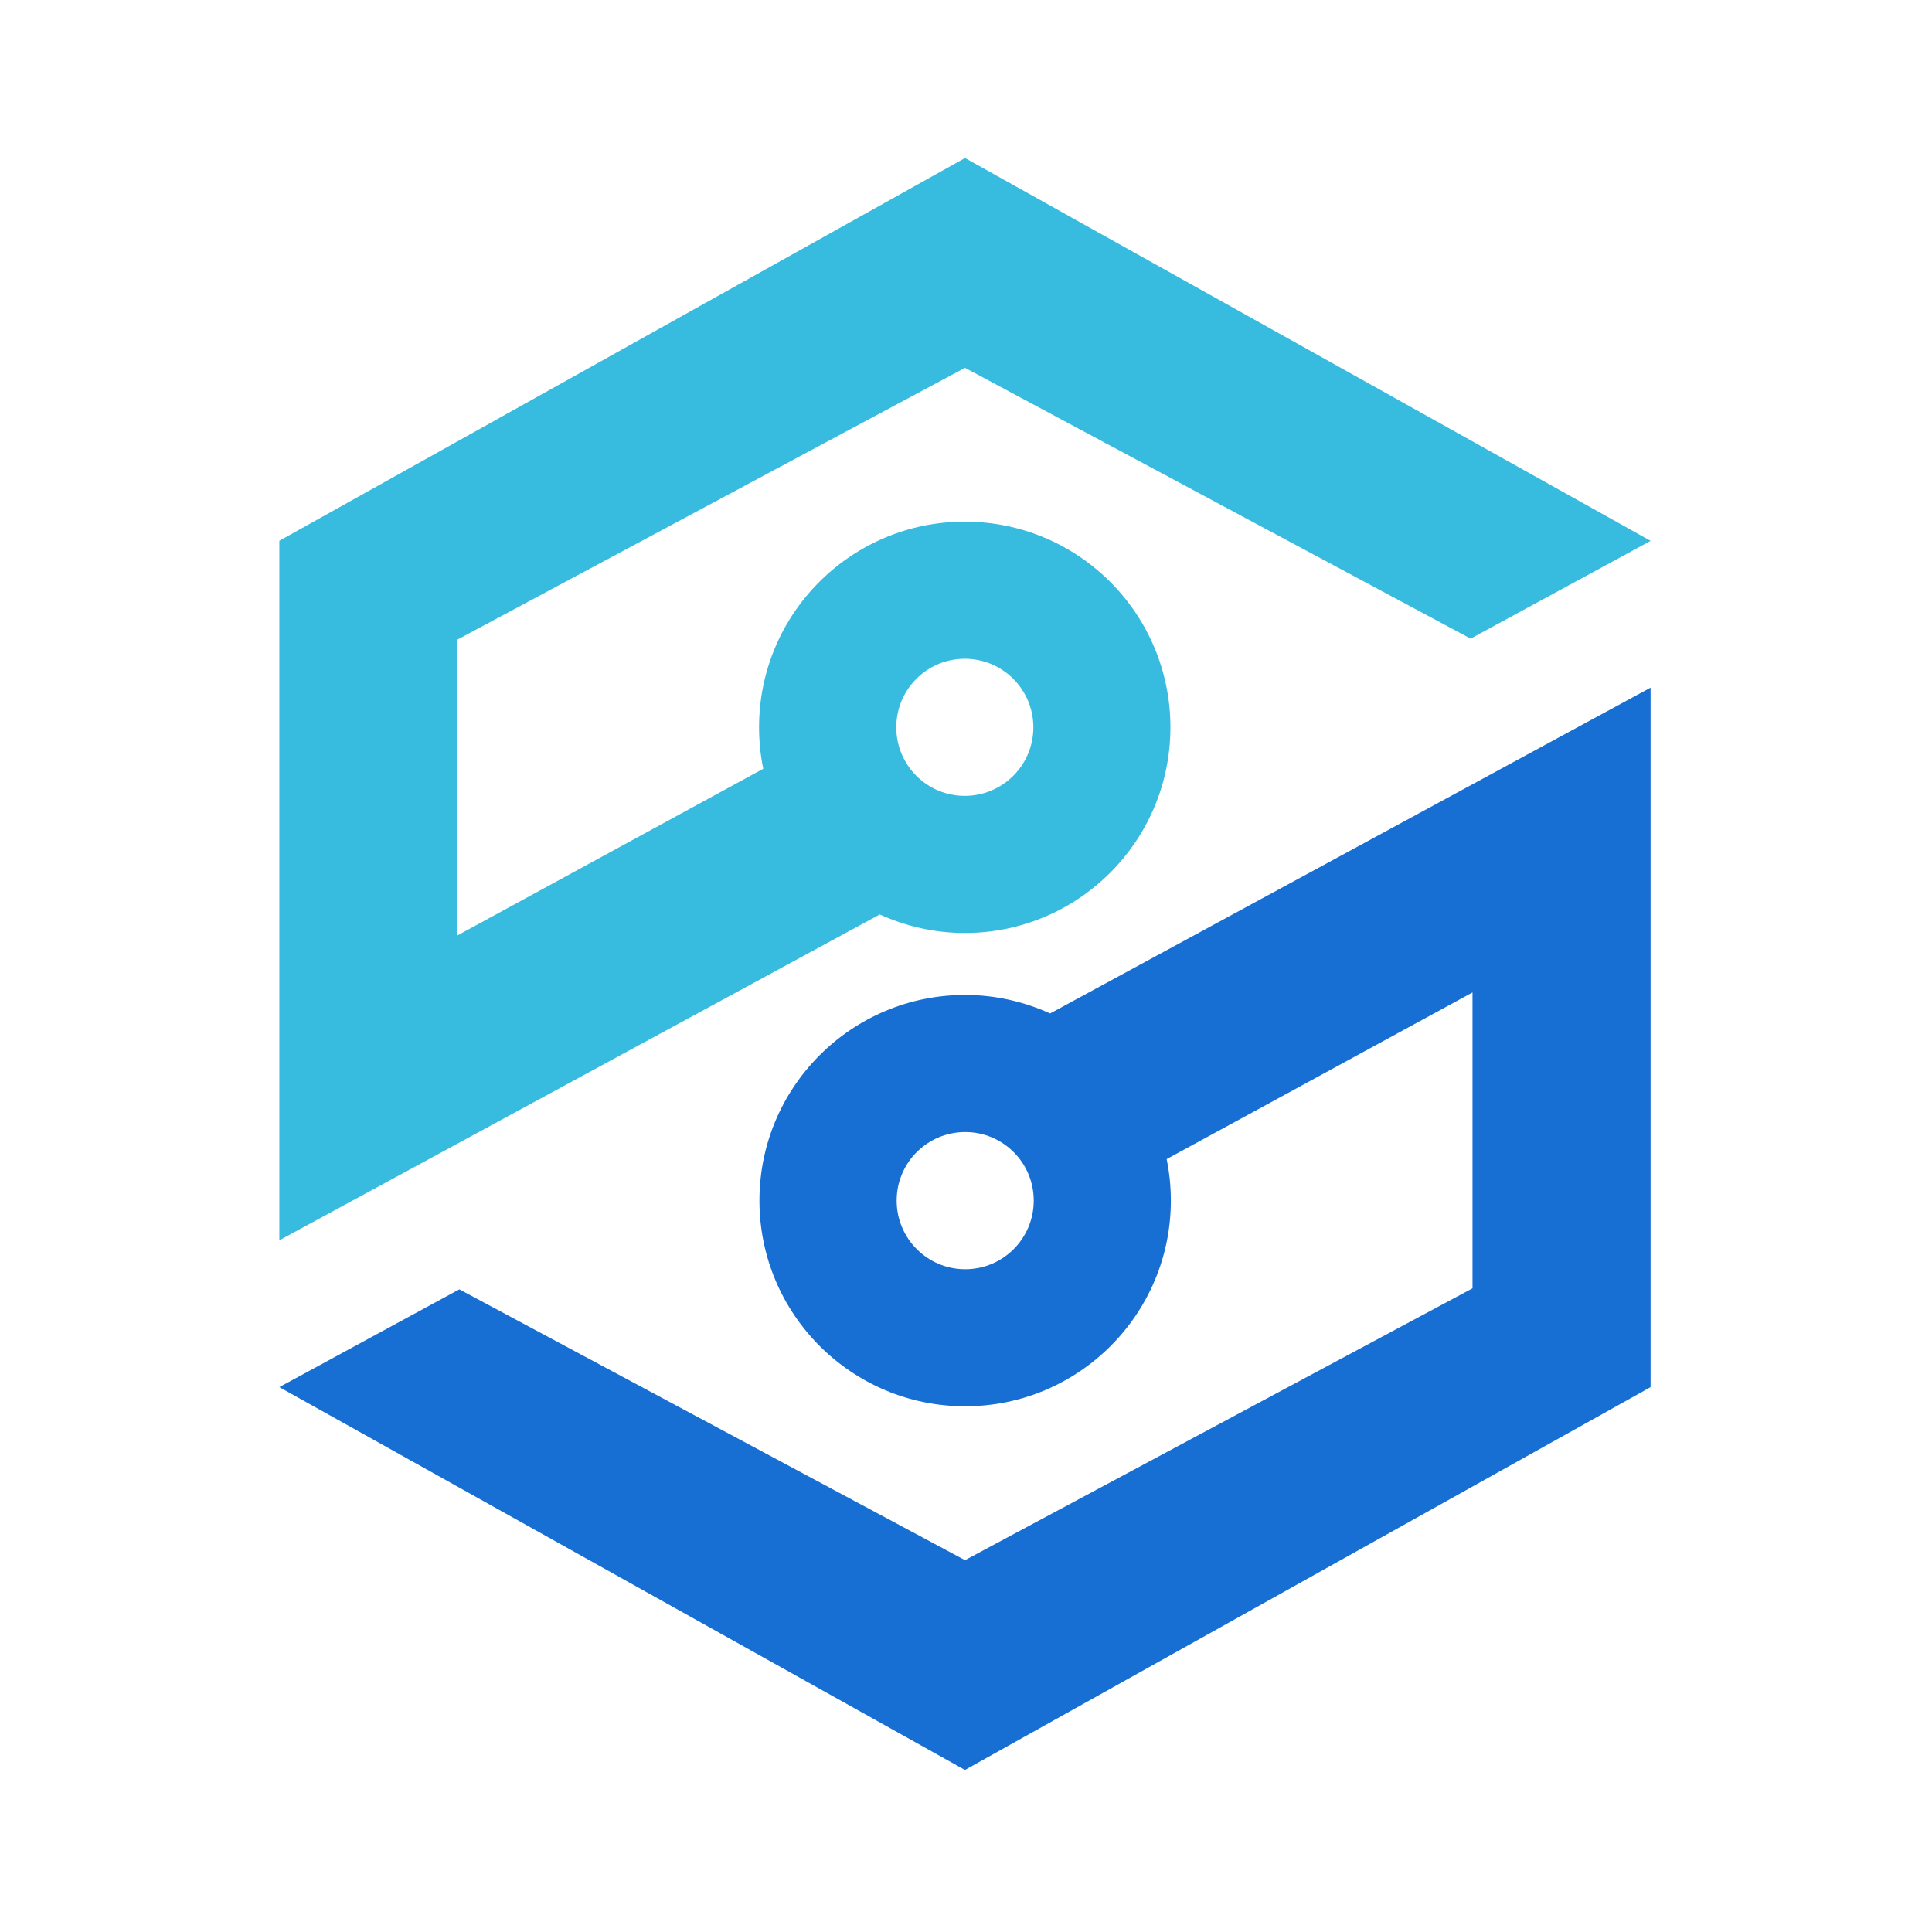 ﻿<?xml version="1.0" encoding="utf-8"?>
<!-- Generator: Adobe Illustrator 26.0.1, SVG Export Plug-In . SVG Version: 6.00 Build 0)  -->
<svg version="1.2" baseProfile="tiny-ps" xmlns:xlink="http://www.w3.org/1999/xlink" viewBox="0 0 360 360" xmlns="http://www.w3.org/2000/svg">
  <title>Smart Infra Solutions</title>
<rect x="-320.19" y="-320.38" fill="#FFFFFF" width="1000" height="1000" />
<g>
	<g>
		<path fill="#176FD3" d="M179.81,290.71l-94.22-50.46l-33.54,18.22l127.75,71.33v0.01h0.01h0v-0.01l127.75-71.33V128.13    l-111.88,60.71c-4.83-2.18-10.19-3.45-15.84-3.45c-21.17,0-38.33,17.16-38.33,38.32s17.16,38.33,38.33,38.33    c21.17,0,38.33-17.16,38.33-38.33c0-2.66-0.27-5.22-0.78-7.73l56.99-31.05v55.13L179.81,290.71z M179.86,236.5    c-7.06,0-12.78-5.72-12.78-12.79c0-7.06,5.72-12.77,12.78-12.77c7.05,0,12.76,5.72,12.76,12.77    C192.62,230.79,186.9,236.5,179.86,236.5z" />
		<path fill="#37BBDF" d="M179.81,68.54l94.22,50.46l33.54-18.22L179.82,29.45v-0.01h0h-0.01v0.01L52.05,100.77v130.34l111.88-60.71    c4.83,2.18,10.18,3.45,15.83,3.45c21.17,0,38.33-17.16,38.33-38.33S200.94,97.2,179.77,97.2c-21.17,0-38.33,17.16-38.33,38.33    c0,2.65,0.27,5.22,0.78,7.72l-56.99,31.06v-55.13L179.81,68.54z M179.77,122.75c7.06,0,12.78,5.71,12.78,12.78    c0,7.06-5.72,12.77-12.78,12.77c-7.05,0-12.76-5.72-12.76-12.77C167.01,128.46,172.72,122.75,179.77,122.75z" />
	</g>
</g>
</svg>